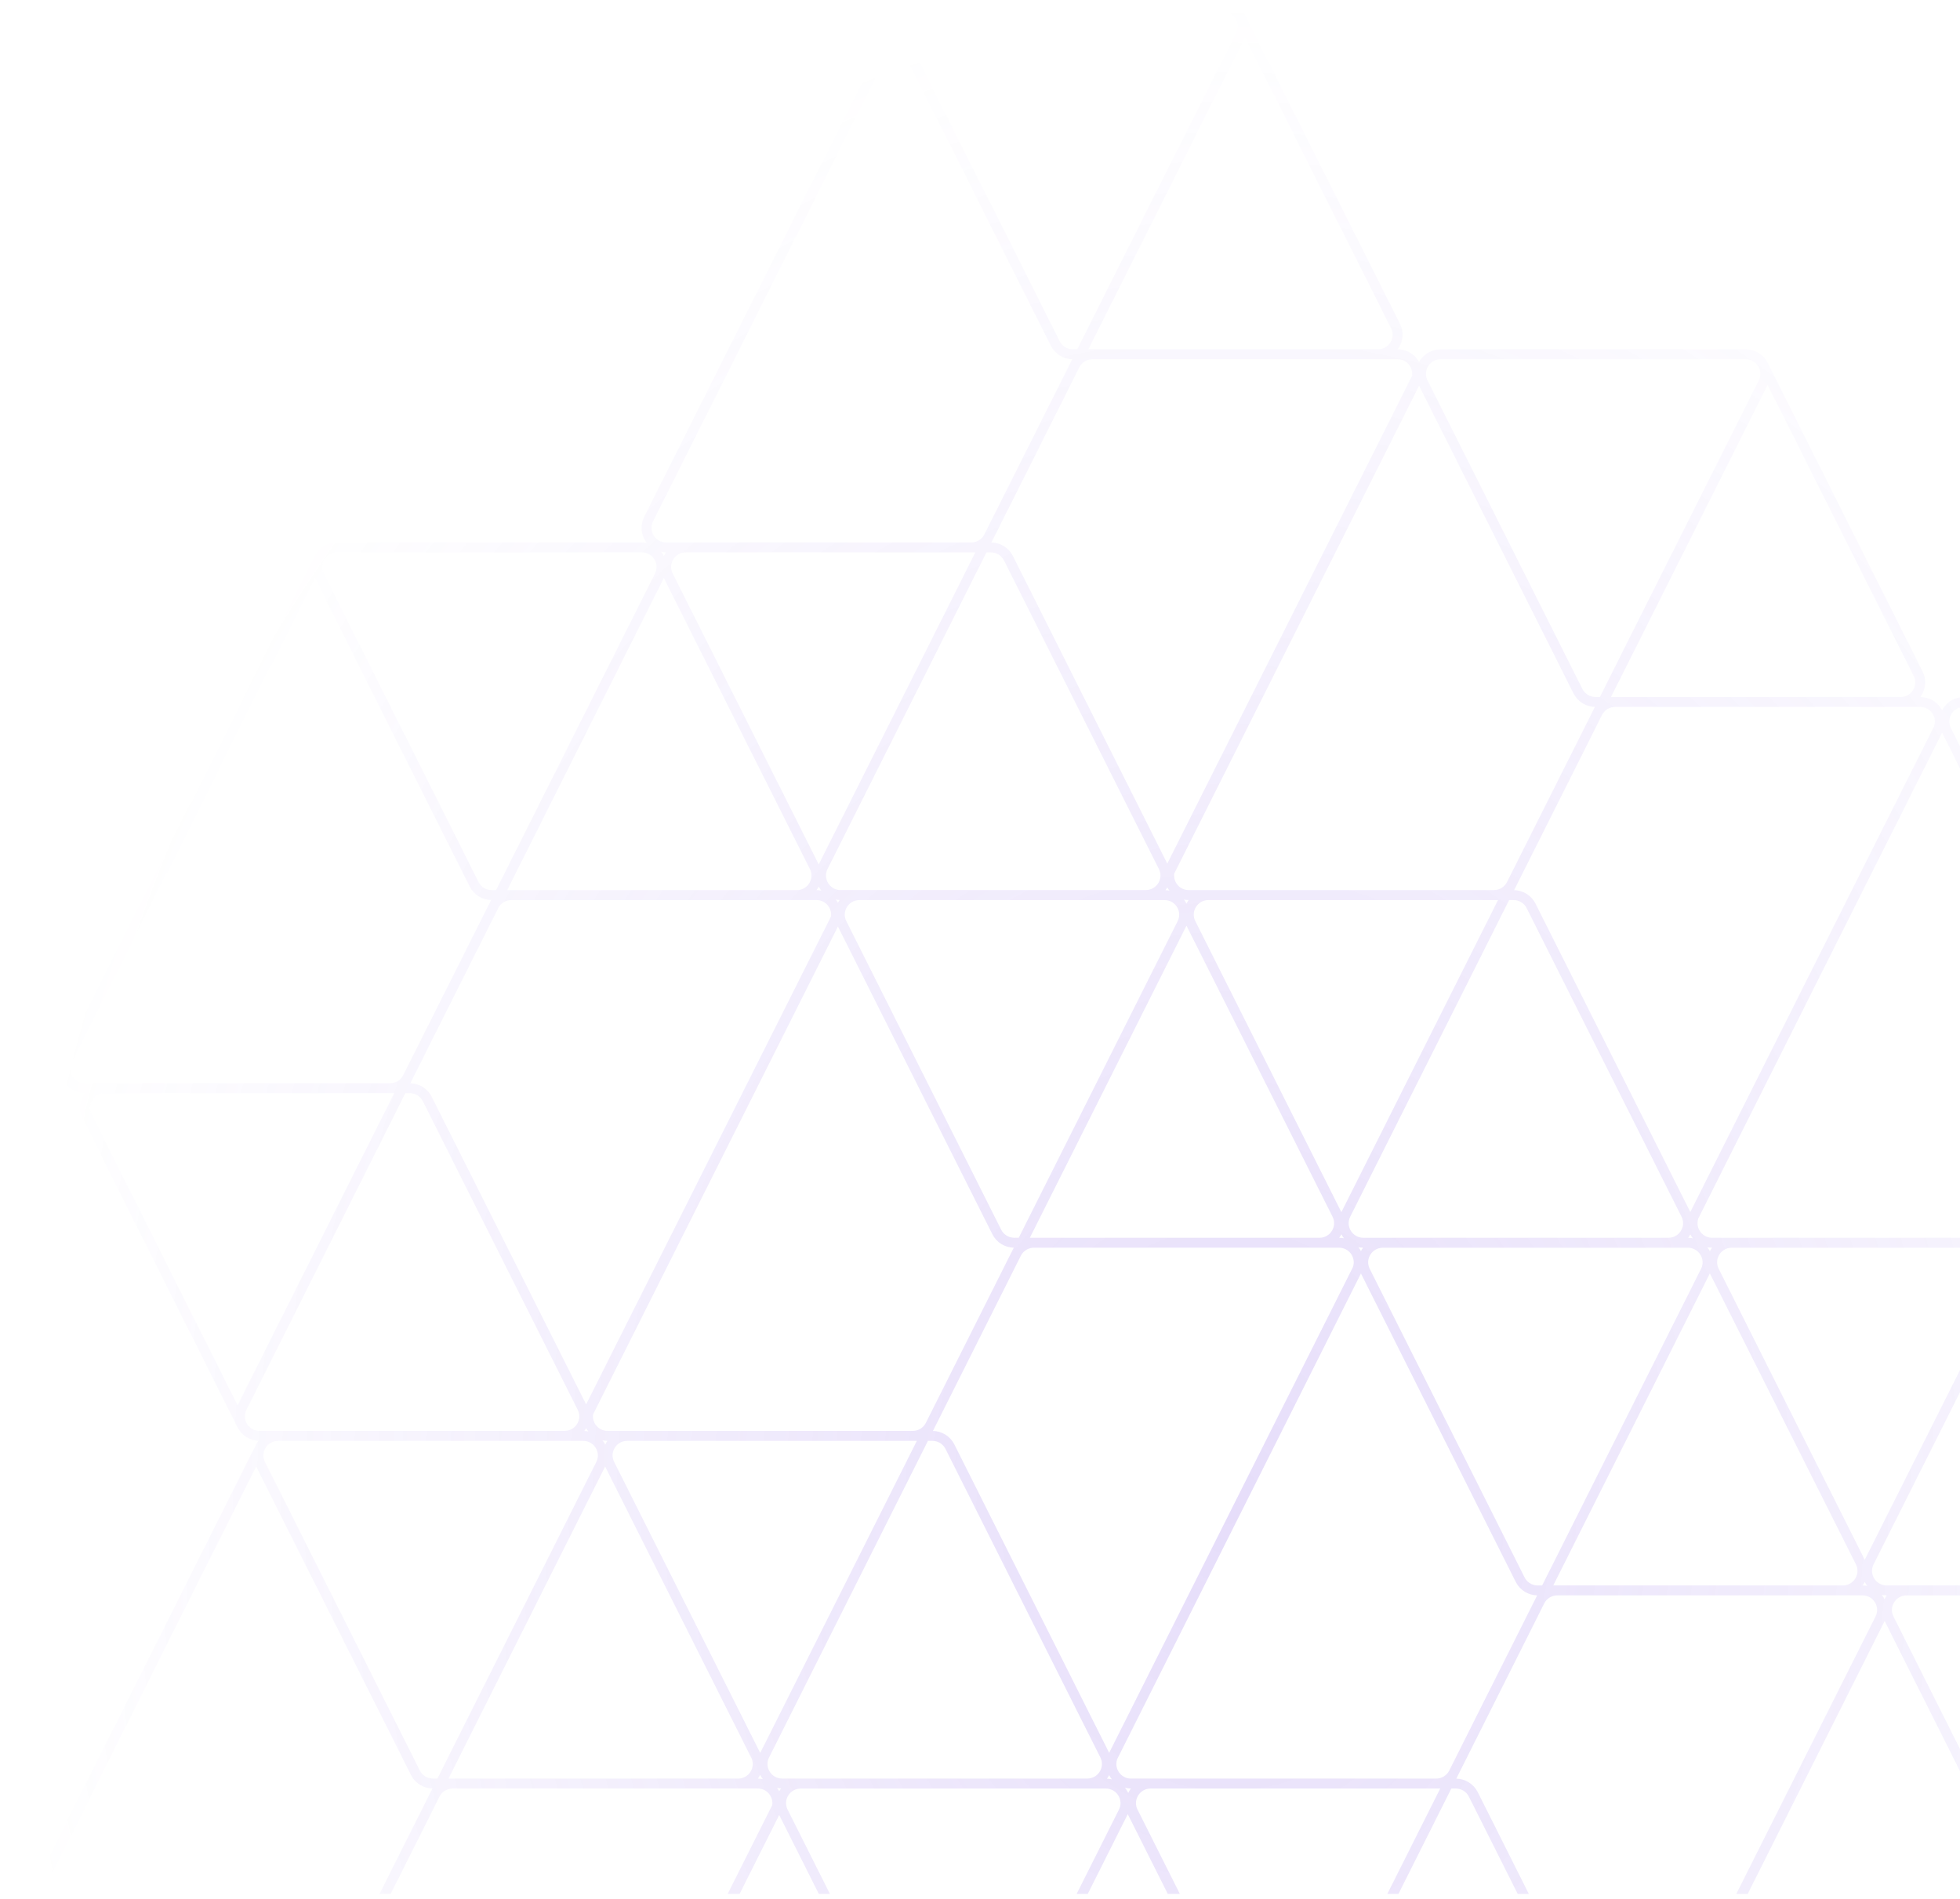 <svg width="354" height="343" viewBox="0 0 354 343" fill="none" xmlns="http://www.w3.org/2000/svg">
<g clip-path="url(#clip0_0_330)">
<path d="M196.374 322.101C197.716 322.101 198.943 321.348 199.543 320.153L245.022 229.542C246.199 227.197 244.485 224.437 241.854 224.437H186.745C185.402 224.437 184.176 225.19 183.575 226.385L138.097 316.996C136.92 319.341 138.634 322.101 141.265 322.101M196.374 322.101H141.265M196.374 322.101C199.006 322.101 200.719 319.341 199.543 316.996L171.569 261.266C170.97 260.071 169.743 259.318 168.401 259.318H113.287C110.656 259.318 108.942 262.077 110.119 264.422H110.124L138.097 320.153C138.696 321.348 139.922 322.101 141.265 322.101M155.222 161.653C153.88 161.653 152.654 162.407 152.054 163.602L106.575 254.212C105.398 256.558 107.112 259.318 109.744 259.318H164.853C166.195 259.318 167.421 258.564 168.021 257.368L213.499 166.758C214.677 164.412 212.962 161.653 210.331 161.653M155.222 161.653H210.331M155.222 161.653C152.591 161.653 150.878 164.412 152.055 166.758L180.027 222.489C180.627 223.683 181.853 224.437 183.196 224.437H238.309C240.94 224.437 242.654 221.677 241.477 219.331H241.474L213.5 163.602C212.9 162.407 211.674 161.653 210.331 161.653M385.504 447.677C386.846 447.677 388.073 446.923 388.672 445.729L434.151 355.118C435.328 352.773 433.614 350.012 430.982 350.012H375.873C374.531 350.012 373.305 350.766 372.705 351.962L327.227 442.573C326.05 444.918 327.763 447.677 330.395 447.677M385.504 447.677H330.395M385.504 447.677C388.135 447.677 389.849 444.918 388.672 442.573L360.699 386.842C360.098 385.647 358.872 384.893 357.531 384.893H302.417C299.786 384.893 298.072 387.654 299.249 389.999H299.253L327.225 445.729C327.826 446.923 329.052 447.677 330.395 447.677M280.504 545.351C281.846 545.351 283.072 544.598 283.673 543.403L329.151 452.792C330.328 450.447 328.614 447.686 325.983 447.686H270.874C269.532 447.686 268.306 448.44 267.705 449.635L222.227 540.245C221.049 542.591 222.764 545.351 225.395 545.351M280.504 545.351H225.395M280.504 545.351C283.136 545.351 284.849 542.591 283.671 540.245L255.699 484.516C255.099 483.321 253.873 482.567 252.53 482.567H197.417C194.786 482.567 193.072 485.328 194.249 487.673H194.253L222.226 543.403C222.826 544.598 224.052 545.351 225.395 545.351M301.34 224.437C302.683 224.437 303.909 223.683 304.508 222.488L349.988 131.877C351.165 129.531 349.451 126.772 346.82 126.772H291.711C290.367 126.772 289.142 127.526 288.542 128.721L243.063 219.331C241.886 221.677 243.6 224.437 246.231 224.437M301.34 224.437H246.231M301.34 224.437C303.971 224.437 305.685 221.677 304.508 219.331L276.535 163.602C275.936 162.407 274.709 161.653 273.367 161.653H218.253C215.622 161.653 213.908 164.412 215.085 166.758H215.09L243.063 222.488C243.662 223.683 244.889 224.437 246.231 224.437M260.187 63.984C258.845 63.984 257.618 64.737 257.019 65.932L211.539 156.543C210.362 158.888 212.076 161.649 214.708 161.649H269.816C271.159 161.649 272.385 160.895 272.986 159.7L318.464 69.089C319.641 66.744 317.927 63.984 315.296 63.984M260.187 63.984H315.296M260.187 63.984C257.555 63.984 255.842 66.744 257.019 69.089L284.992 124.819C285.591 126.014 286.818 126.768 288.16 126.768H343.274C345.905 126.768 347.619 124.007 346.442 121.662H346.437L318.464 65.932C317.865 64.737 316.639 63.984 315.296 63.984M395.867 287.225C397.21 287.225 398.436 286.472 399.035 285.276L444.514 194.665C445.691 192.32 443.977 189.561 441.346 189.561H386.237C384.894 189.561 383.668 190.314 383.069 191.509L337.589 282.12C336.413 284.465 338.126 287.225 340.757 287.225M395.867 287.225H340.757M395.867 287.225C398.498 287.225 400.212 284.465 399.035 282.12L371.062 226.39C370.462 225.195 369.237 224.442 367.893 224.442H312.779C310.148 224.442 308.435 227.201 309.611 229.546H309.616L337.589 285.276C338.189 286.472 339.416 287.225 340.757 287.225M144.62 322.11C143.277 322.11 142.051 322.863 141.452 324.058L95.973 414.669C94.796 417.014 96.51 419.774 99.141 419.774H154.25C155.593 419.774 156.819 419.021 157.418 417.826L202.897 327.215C204.074 324.87 202.36 322.11 199.729 322.11M144.62 322.11H199.729M144.62 322.11C141.989 322.11 140.275 324.87 141.452 327.215L169.425 382.945C170.024 384.14 171.25 384.893 172.593 384.893H227.707C230.338 384.893 232.052 382.133 230.875 379.788H230.87L202.897 324.058C202.298 322.863 201.071 322.11 199.729 322.11M50.226 259.321C48.883 259.321 47.657 260.075 47.058 261.271L1.579 351.882H1.574C0.397 354.227 2.111 356.986 4.742 356.986H59.856C61.198 356.986 62.425 356.233 63.024 355.038L108.503 264.427C109.68 262.082 107.966 259.321 105.335 259.321H50.226ZM50.226 259.321H105.33C106.673 259.321 107.899 260.075 108.499 261.271L136.472 317.001H136.48C137.657 319.346 135.943 322.105 133.312 322.105H78.199C76.856 322.105 75.63 321.352 75.031 320.157L47.058 264.427C45.881 262.082 47.595 259.321 50.226 259.321ZM117.146 93.755L162.625 3.144C163.224 1.949 164.451 1.196 165.793 1.196H220.902C223.533 1.196 225.247 3.956 224.07 6.301L178.592 96.912C177.992 98.107 176.766 98.86 175.423 98.86H120.315C117.683 98.86 115.969 96.1 117.146 93.755ZM252.043 58.874L224.067 3.144C223.466 1.949 222.24 1.196 220.899 1.196H165.789C163.158 1.196 161.445 3.956 162.621 6.301L190.593 62.031C191.194 63.226 192.42 63.979 193.763 63.979H248.875C251.506 63.979 253.22 61.219 252.043 58.874ZM150.624 166.754L105.144 257.365C104.544 258.56 103.318 259.313 101.976 259.313H46.876C44.245 259.313 42.531 256.553 43.708 254.208L89.186 163.597C89.786 162.402 91.012 161.649 92.355 161.649H147.464C150.095 161.649 151.809 164.409 150.632 166.754H150.624ZM15.73 201.635L43.703 257.365C44.303 258.56 45.529 259.313 46.871 259.313H101.98C104.611 259.313 106.325 256.553 105.148 254.208L77.175 198.478C76.576 197.283 75.35 196.529 74.007 196.529H18.894C16.262 196.529 14.549 199.29 15.725 201.635H15.73ZM12.182 191.424L57.661 100.809C58.26 99.614 59.486 98.86 60.829 98.86H115.938C118.569 98.86 120.284 101.62 119.106 103.965L73.627 194.577C73.028 195.771 71.802 196.525 70.459 196.525H15.35C12.719 196.525 11.005 193.764 12.182 191.419V191.424ZM147.08 156.543L119.106 100.813C118.507 99.618 117.281 98.865 115.938 98.865H60.829C58.198 98.865 56.484 101.625 57.661 103.97L85.634 159.7C86.234 160.895 87.46 161.649 88.802 161.649H143.916C146.547 161.649 148.26 158.888 147.084 156.543H147.08ZM339.551 292.33L294.071 382.94C293.472 384.136 292.246 384.89 290.903 384.89H235.794C233.163 384.89 231.449 382.13 232.626 379.784L278.105 289.173C278.705 287.979 279.932 287.225 281.273 287.225H336.383C339.014 287.225 340.728 289.984 339.551 292.33ZM204.653 327.215L232.626 382.945C233.225 384.14 234.452 384.893 235.794 384.893H290.903C293.534 384.893 295.248 382.134 294.071 379.789L266.098 324.059C265.499 322.863 264.273 322.11 262.93 322.11H207.817C205.185 322.11 203.471 324.87 204.648 327.215H204.653ZM201.109 317.001L246.589 226.39C247.188 225.195 248.414 224.442 249.757 224.442H304.866C307.497 224.442 309.211 227.201 308.034 229.546L262.555 320.157C261.955 321.352 260.73 322.106 259.386 322.106H204.277C201.646 322.106 199.932 319.346 201.109 317.001ZM336.004 282.12L308.03 226.39C307.43 225.195 306.204 224.442 304.862 224.442H249.753C247.121 224.442 245.407 227.201 246.584 229.546L274.557 285.276C275.157 286.472 276.383 287.225 277.725 287.225H332.839C335.47 287.225 337.184 284.465 336.007 282.12H336.004ZM295.705 379.789L341.183 289.178C341.784 287.982 343.009 287.229 344.351 287.229H399.46C402.092 287.229 403.807 289.989 402.629 292.334L357.15 382.945C356.55 384.14 355.324 384.893 353.982 384.893H298.873C296.242 384.893 294.527 382.134 295.705 379.789ZM430.603 344.903L402.63 289.173C402.029 287.979 400.803 287.225 399.462 287.225H344.352C341.72 287.225 340.006 289.984 341.183 292.33L369.156 348.061C369.757 349.255 370.983 350.009 372.324 350.009H427.438C430.069 350.009 431.783 347.249 430.606 344.903H430.603ZM190.708 477.457L236.188 386.846C236.787 385.652 238.013 384.898 239.356 384.898H294.465C297.096 384.898 298.81 387.658 297.633 390.004L252.153 480.614C251.554 481.809 250.327 482.563 248.985 482.563H193.876C191.245 482.563 189.531 479.802 190.708 477.457ZM325.601 442.576L297.628 386.846C297.029 385.652 295.803 384.898 294.46 384.898H239.351C236.72 384.898 235.006 387.658 236.183 390.004L264.156 445.734C264.755 446.928 265.982 447.682 267.324 447.682H322.438C325.069 447.682 326.783 444.921 325.606 442.576H325.601ZM255.588 69.085L210.109 159.696C209.51 160.89 208.283 161.644 206.941 161.644H151.831C149.2 161.644 147.487 158.884 148.663 156.538L194.142 65.928C194.742 64.733 195.968 63.979 197.311 63.979H252.419C255.051 63.979 256.765 66.739 255.588 69.085ZM120.694 103.97L148.667 159.7C149.266 160.895 150.493 161.649 151.835 161.649H206.944C209.575 161.649 211.289 158.888 210.112 156.543L182.139 100.813C181.54 99.618 180.314 98.865 178.971 98.865H123.858C121.226 98.865 119.513 101.625 120.689 103.97H120.694ZM306.074 219.331L351.553 128.721C352.152 127.526 353.378 126.772 354.721 126.772H409.831C412.462 126.772 414.175 129.533 412.999 131.878L367.519 222.489C366.92 223.683 365.694 224.437 364.351 224.437H309.242C306.611 224.437 304.897 221.677 306.074 219.331ZM440.967 184.45L412.994 128.721C412.395 127.526 411.169 126.772 409.826 126.772H354.717C352.085 126.772 350.372 129.531 351.548 131.877L379.522 187.608C380.121 188.802 381.348 189.556 382.69 189.556H437.804C440.435 189.556 442.149 186.796 440.972 184.45H440.967ZM234.416 390.004L188.938 480.614C188.338 481.809 187.112 482.563 185.769 482.563H130.66C128.029 482.563 126.315 479.802 127.492 477.457L172.971 386.846C173.57 385.652 174.797 384.898 176.139 384.898H231.248C233.879 384.898 235.593 387.658 234.416 390.004ZM99.523 424.885L127.495 480.614C128.096 481.809 129.321 482.563 130.664 482.563H185.774C188.405 482.563 190.118 479.802 188.942 477.457L160.969 421.727C160.369 420.533 159.142 419.779 157.8 419.779H102.687C100.055 419.779 98.341 422.539 99.518 424.885H99.523ZM140.02 327.21L94.542 417.821C93.942 419.016 92.716 419.771 91.373 419.771H36.269C33.638 419.771 31.924 417.01 33.1 414.665L78.579 324.054C79.179 322.86 80.405 322.105 81.748 322.105H136.857C139.488 322.105 141.202 324.865 140.025 327.21H140.02ZM5.127 362.096L33.1 417.826C33.7 419.021 34.926 419.774 36.268 419.774H91.377C94.009 419.774 95.723 417.014 94.546 414.669L66.573 358.939C65.973 357.744 64.747 356.991 63.405 356.991H8.291C5.66 356.991 3.946 359.751 5.123 362.096H5.127Z" stroke="url(#paint0_radial_0_330)" stroke-opacity="0.2" stroke-width="1.794" stroke-miterlimit="10"/>
</g>
<defs>
<radialGradient id="paint0_radial_0_330" cx="0" cy="0" r="1" gradientUnits="userSpaceOnUse" gradientTransform="translate(222.378 272.489) rotate(89.86) scale(272.862 222.488)">
<stop stop-color="#8257E5"/>
<stop offset="1" stop-color="#8257E5" stop-opacity="0"/>
</radialGradient>
<clipPath id="clip0_0_330">
<rect width="354" height="342.041" fill="white"/>
</clipPath>
</defs>
</svg>
